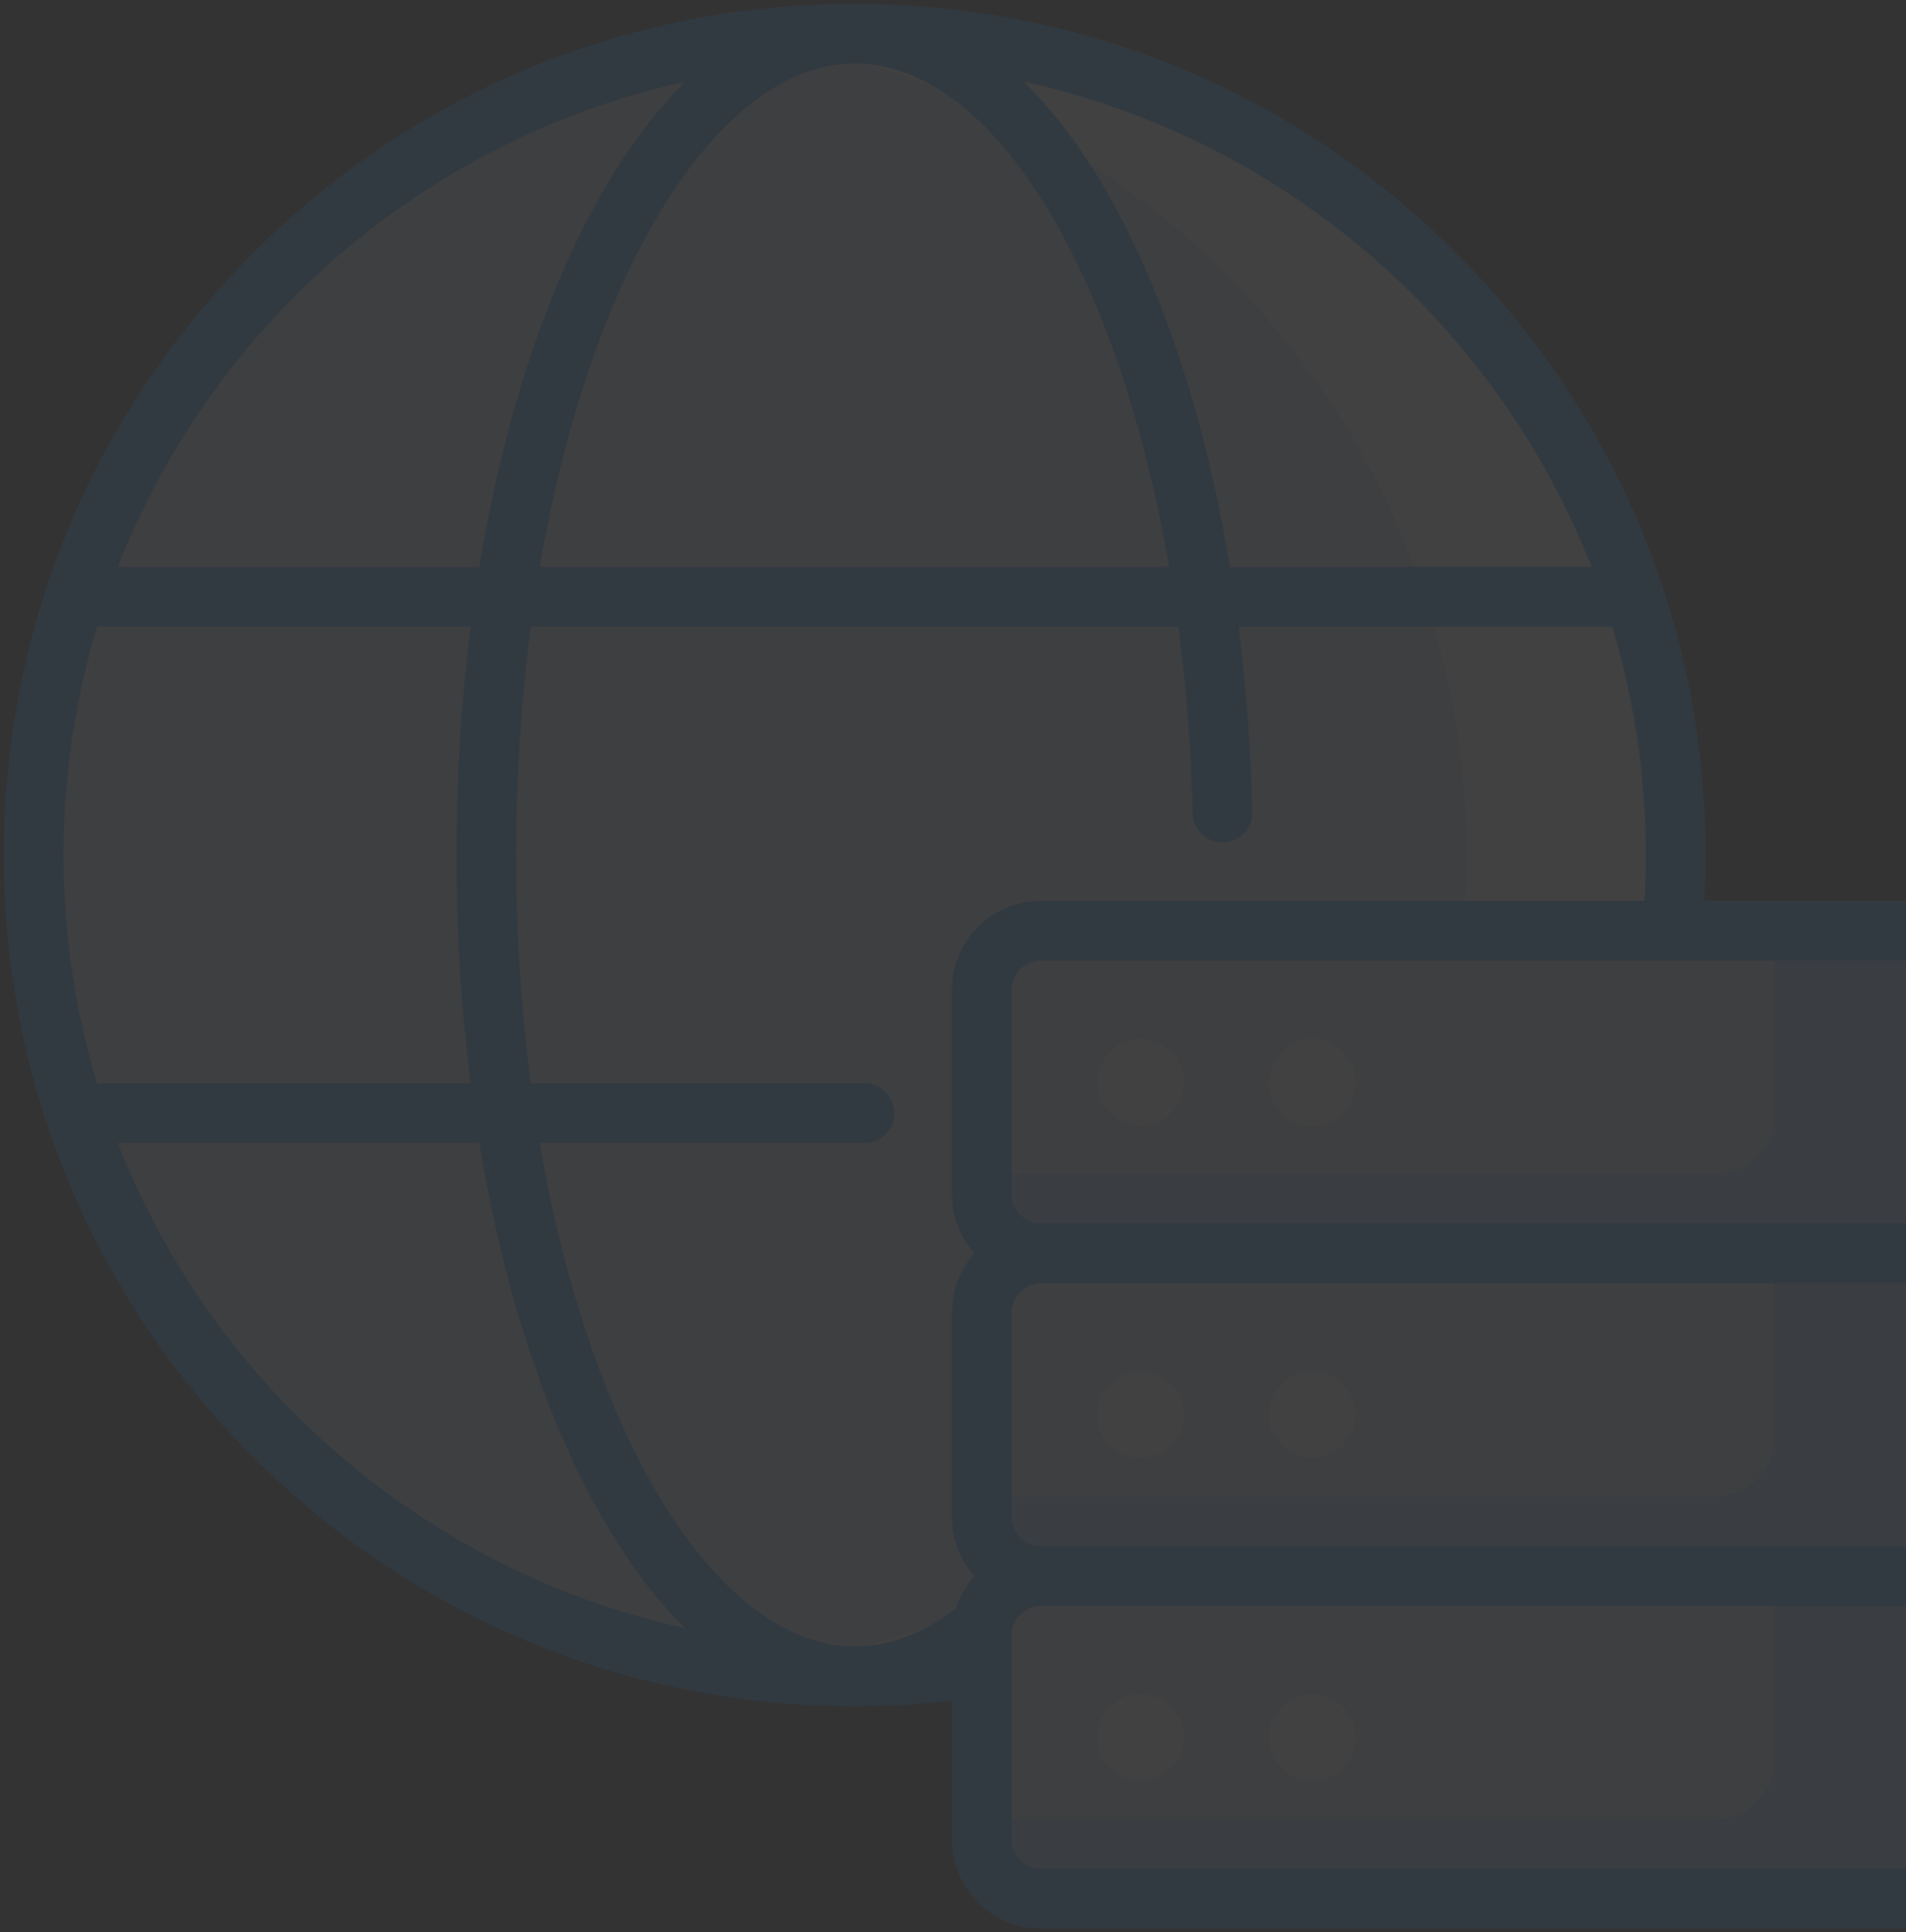 <svg width="451" height="457" viewBox="0 0 451 457" fill="none" xmlns="http://www.w3.org/2000/svg">
<rect x="0" y="0" width="451" height="457" fill="#333333" stroke="none"/>
<g opacity="0.07">
<path d="M202.225 396.488C309.514 396.488 396.488 309.513 396.488 202.225C396.488 94.936 309.514 7.962 202.225 7.962C94.937 7.962 7.962 94.936 7.962 202.225C7.962 309.513 94.937 396.488 202.225 396.488Z" fill="#CBDFFA"/>
<path d="M202.226 7.962C193.834 7.962 185.566 8.494 177.454 9.526C273.045 21.692 346.946 103.328 346.946 202.224C346.946 301.12 273.045 382.756 177.454 394.922C185.566 395.955 193.834 396.487 202.226 396.487C309.514 396.487 396.489 309.512 396.489 202.224C396.489 94.936 309.514 7.962 202.226 7.962Z" fill="white"/>
<path d="M455.294 296.442H246.336C238.577 296.442 232.288 290.152 232.288 282.393V234.163C232.288 226.404 238.577 220.115 246.336 220.115H455.294C463.052 220.115 469.342 226.404 469.342 234.163V282.393C469.342 290.152 463.052 296.442 455.294 296.442Z" fill="#CBDFFA"/>
<path d="M455.308 220.128H419.896V263.616C419.896 271.375 413.607 277.664 405.848 277.664H232.302V282.407C232.302 290.166 238.592 296.455 246.351 296.455H455.308C463.067 296.455 469.357 290.166 469.357 282.407V234.177C469.356 226.418 463.067 220.128 455.308 220.128Z" fill="#99C4FD"/>
<path d="M455.294 372.769H246.336C238.577 372.769 232.288 366.48 232.288 358.721V310.49C232.288 302.731 238.577 296.442 246.336 296.442H455.294C463.052 296.442 469.342 302.731 469.342 310.49V358.721C469.342 366.48 463.052 372.769 455.294 372.769Z" fill="#CBDFFA"/>
<path d="M455.294 296.442H419.883V339.929C419.883 347.688 413.593 353.978 405.834 353.978H232.289V358.721C232.289 366.48 238.578 372.769 246.337 372.769H455.295C463.054 372.769 469.343 366.48 469.343 358.721V310.49C469.342 302.732 463.053 296.442 455.294 296.442Z" fill="#99C4FD"/>
<path d="M455.294 449.096H246.336C238.577 449.096 232.288 442.807 232.288 435.048V386.818C232.288 379.059 238.577 372.769 246.336 372.769H455.294C463.052 372.769 469.342 379.059 469.342 386.818V435.048C469.342 442.807 463.052 449.096 455.294 449.096Z" fill="#CBDFFA"/>
<path d="M455.294 372.769H419.883V416.257C419.883 424.016 413.593 430.305 405.834 430.305H232.289V435.048C232.289 442.807 238.578 449.096 246.337 449.096H455.295C463.054 449.096 469.343 442.807 469.343 435.048V386.818C469.342 379.059 463.053 372.769 455.294 372.769Z" fill="#99C4FD"/>
<path d="M269.828 266.273C275.504 266.273 280.105 261.672 280.105 255.996C280.105 250.321 275.504 245.72 269.828 245.72C264.152 245.72 259.551 250.321 259.551 255.996C259.551 261.672 264.152 266.273 269.828 266.273Z" fill="white"/>
<path d="M310.48 266.273C316.156 266.273 320.757 261.672 320.757 255.996C320.757 250.321 316.156 245.72 310.48 245.72C304.804 245.72 300.203 250.321 300.203 255.996C300.203 261.672 304.804 266.273 310.48 266.273Z" fill="white"/>
<path d="M269.828 344.882C275.504 344.882 280.105 340.281 280.105 334.605C280.105 328.93 275.504 324.329 269.828 324.329C264.152 324.329 259.551 328.93 259.551 334.605C259.551 340.281 264.152 344.882 269.828 344.882Z" fill="white"/>
<path d="M310.48 344.882C316.156 344.882 320.757 340.281 320.757 334.605C320.757 328.93 316.156 324.329 310.48 324.329C304.804 324.329 300.203 328.93 300.203 334.605C300.203 340.281 304.804 344.882 310.48 344.882Z" fill="white"/>
<path d="M269.828 421.209C275.504 421.209 280.105 416.608 280.105 410.932C280.105 405.256 275.504 400.655 269.828 400.655C264.152 400.655 259.551 405.256 259.551 410.932C259.551 416.608 264.152 421.209 269.828 421.209Z" fill="white"/>
<path d="M310.48 421.209C316.156 421.209 320.757 416.608 320.757 410.932C320.757 405.256 316.156 400.655 310.48 400.655C304.804 400.655 300.203 405.256 300.203 410.932C300.203 416.608 304.804 421.209 310.48 421.209Z" fill="white"/>
<path d="M476.304 234.163C476.304 222.578 466.879 213.152 455.293 213.152H403.158C403.352 209.511 403.451 205.856 403.451 202.225C403.451 148.476 382.52 97.944 344.513 59.938C306.507 21.931 255.975 1 202.225 1C148.477 1 97.944 21.931 59.939 59.938C21.931 97.944 1 148.476 1 202.225C1 255.973 21.931 306.506 59.937 344.512C97.944 382.519 148.476 403.45 202.225 403.45C209.938 403.45 217.677 403.008 225.325 402.135V435.047C225.325 446.631 234.75 456.057 246.336 456.057H455.293C466.878 456.057 476.304 446.632 476.304 435.047V386.816C476.304 381.42 474.259 376.493 470.903 372.768C474.259 369.043 476.304 364.116 476.304 358.719V310.489C476.304 305.093 474.259 300.166 470.903 296.441C474.259 292.716 476.304 287.789 476.304 282.392V234.163ZM462.379 234.163V282.393C462.379 286.3 459.201 289.479 455.293 289.479H246.336C242.429 289.479 239.25 286.3 239.25 282.393V234.163C239.25 230.255 242.429 227.077 246.336 227.077H395.527C395.649 227.08 395.771 227.08 395.892 227.077H455.293C459.201 227.078 462.379 230.255 462.379 234.163ZM462.379 310.49V358.72C462.379 362.628 459.201 365.806 455.293 365.806H246.336C242.429 365.806 239.25 362.628 239.25 358.72V310.49C239.25 306.583 242.429 303.404 246.336 303.404H455.293C459.201 303.404 462.379 306.583 462.379 310.49ZM246.336 213.153C234.751 213.153 225.325 222.578 225.325 234.164V282.394C225.325 287.79 227.37 292.717 230.726 296.442C227.37 300.167 225.325 305.094 225.325 310.491V358.721C225.325 364.118 227.37 369.044 230.726 372.77C228.744 374.97 227.219 377.59 226.303 380.478C218.455 386.484 210.364 389.526 202.225 389.526C182.149 389.526 162.006 370.285 146.957 336.74C138.354 317.559 131.82 294.949 127.607 270.262H204.56C208.406 270.262 211.523 267.145 211.523 263.299C211.523 259.453 208.406 256.337 204.56 256.337H125.507C123.225 239.007 122.045 220.826 122.045 202.225C122.045 183.625 123.226 165.444 125.507 148.114H278.893C280.777 162.259 281.947 177.081 282.295 192.347C282.382 196.191 285.598 199.215 289.414 199.149C293.259 199.061 296.304 195.874 296.216 192.03C295.873 177.024 294.774 162.31 292.966 148.113H381.559C386.74 165.251 389.527 183.418 389.527 202.225C389.527 205.857 389.421 209.514 389.212 213.152H246.336V213.153ZM14.925 202.225C14.925 183.418 17.712 165.251 22.893 148.113H111.475C109.263 165.51 108.12 183.679 108.12 202.225C108.12 220.77 109.263 238.939 111.475 256.336H22.893C17.712 239.198 14.925 221.031 14.925 202.225ZM202.225 14.924C235.418 14.924 264.85 64.834 276.772 134.188H127.607C131.821 109.5 138.354 86.89 146.957 67.71C162.007 34.164 182.15 14.924 202.225 14.924ZM376.738 134.188H290.937C286.283 105.869 278.718 80.034 268.644 58.626C260.834 42.03 251.807 28.765 241.95 19.164C303.667 32.545 354.144 76.434 376.738 134.188ZM162.45 19.175C151.957 29.413 142.411 43.824 134.253 62.011C124.912 82.834 117.898 107.414 113.5 134.188H27.713C50.302 76.449 100.757 32.568 162.45 19.175ZM27.713 270.261H113.5C117.897 297.036 124.912 321.616 134.253 342.439C142.411 360.626 151.957 375.037 162.45 385.275C100.757 371.882 50.301 328 27.713 270.261ZM462.379 435.048C462.379 438.955 459.201 442.133 455.293 442.133H246.336C242.429 442.133 239.25 438.955 239.25 435.048V394.262C239.251 394.209 239.251 394.156 239.25 394.104V386.817C239.25 382.91 242.429 379.731 246.336 379.731H455.293C459.201 379.731 462.379 382.91 462.379 386.817V435.048Z" fill="#1890FF" stroke="#1890FF" stroke-width="0.2"/>
</g>
</svg>
